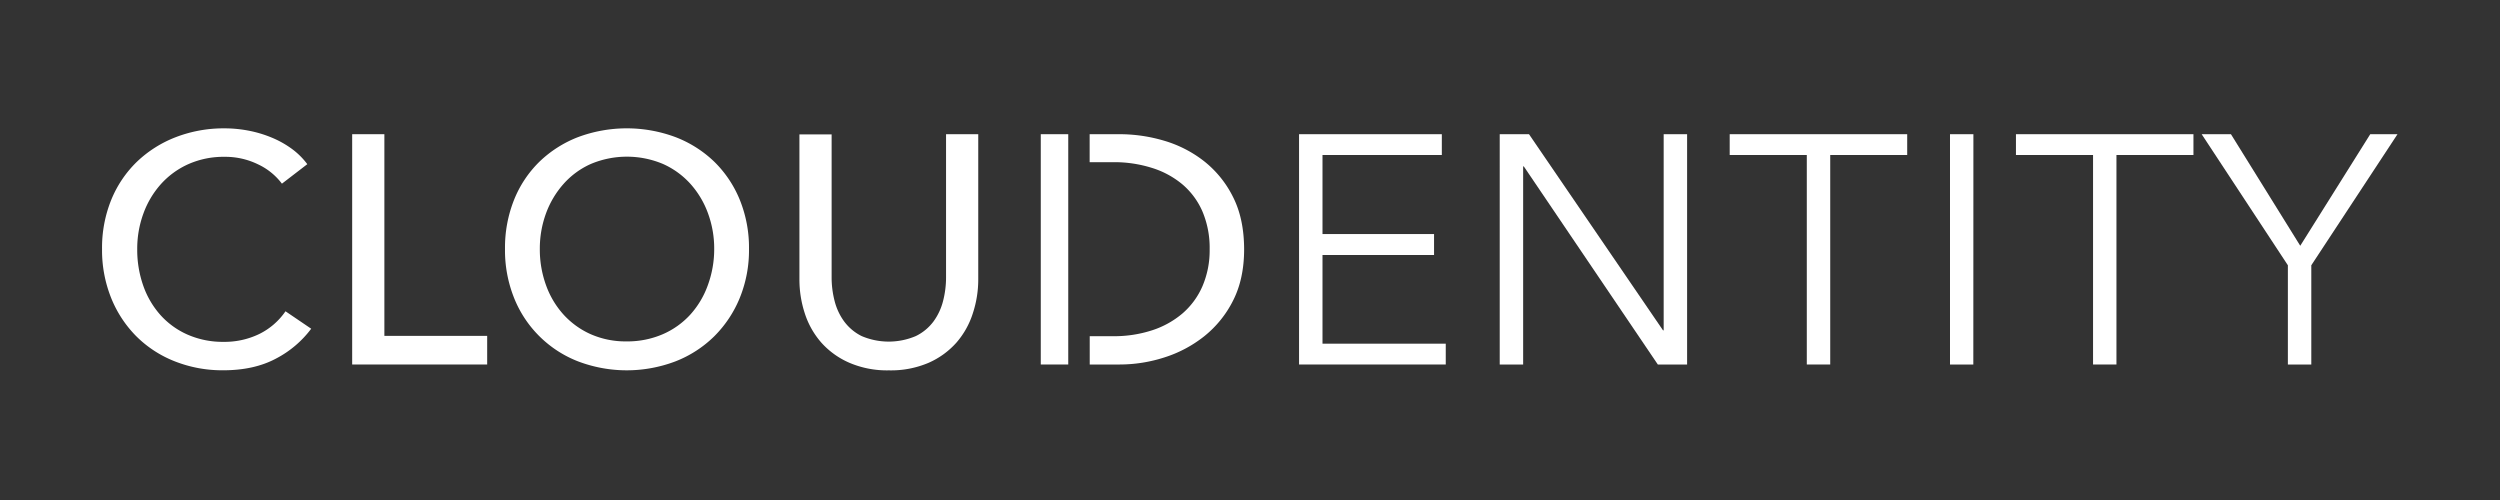 <svg id="Layer_1" data-name="Layer 1" xmlns="http://www.w3.org/2000/svg" viewBox="0 0 1000 200"><rect x="0" y="0" width="1000" height="200" fill="#333333" stroke="none"/><defs><style>.cls-1{fill:#fff;}</style></defs><title>cloudentity-white</title><path class="cls-1" d="M124.48,131.49a41.49,41.49,0,0,1-14.19,12q-8.72,4.62-20.94,4.62a51.62,51.62,0,0,1-19.45-3.58,45.14,45.14,0,0,1-15.36-10,46.14,46.14,0,0,1-10.08-15.35,51.25,51.25,0,0,1-3.64-19.58,50.94,50.94,0,0,1,3.7-19.72A44.78,44.78,0,0,1,54.8,64.67a46.9,46.9,0,0,1,15.55-9.82,53.16,53.16,0,0,1,19.52-3.51,50.82,50.82,0,0,1,9.5.91A47.21,47.21,0,0,1,108.6,55a38.43,38.43,0,0,1,8.07,4.49,29.32,29.32,0,0,1,6.25,6.18l-10.15,7.8a25.45,25.45,0,0,0-9.57-7.74,29.74,29.74,0,0,0-13.33-3,34.69,34.69,0,0,0-14.51,2.92,32.7,32.7,0,0,0-11,8,36.08,36.08,0,0,0-7,11.77,40.82,40.82,0,0,0-2.47,14.25,43.28,43.28,0,0,0,2.4,14.57A35,35,0,0,0,64.17,126a31.74,31.74,0,0,0,10.93,7.88,35,35,0,0,0,14.38,2.86,31.83,31.83,0,0,0,14.18-3.12,27.34,27.34,0,0,0,10.54-9.11Z"/><path class="cls-1" d="M153.75,134.35h41.12V145.8h-54V53.68h12.88Z"/><path class="cls-1" d="M299.6,99.61a50.52,50.52,0,0,1-3.7,19.58,46.48,46.48,0,0,1-10.22,15.35,45.74,45.74,0,0,1-15.48,10,54.82,54.82,0,0,1-39,0,45.15,45.15,0,0,1-25.57-25.37A51.25,51.25,0,0,1,202,99.61a51.68,51.68,0,0,1,3.64-19.72,44.33,44.33,0,0,1,10.15-15.22,46.32,46.32,0,0,1,15.42-9.82,55.84,55.84,0,0,1,39,0,46.19,46.19,0,0,1,15.48,9.82A45.22,45.22,0,0,1,295.9,79.89,50.94,50.94,0,0,1,299.6,99.61Zm-13.92,0a40.82,40.82,0,0,0-2.47-14.25,36.08,36.08,0,0,0-7-11.77,32.7,32.7,0,0,0-11-8,37.19,37.19,0,0,0-28.89,0,32,32,0,0,0-10.92,8,36.64,36.64,0,0,0-7,11.77,40.82,40.82,0,0,0-2.47,14.25,41.68,41.68,0,0,0,2.47,14.44,35.16,35.16,0,0,0,7,11.77,32.65,32.65,0,0,0,10.93,7.88,34.69,34.69,0,0,0,14.31,2.86,35.62,35.62,0,0,0,14.44-2.86,32.29,32.29,0,0,0,11.06-7.88,35.16,35.16,0,0,0,7-11.77A41.68,41.68,0,0,0,285.68,99.61Z"/><path class="cls-1" d="M355.55,148.14a38.21,38.21,0,0,1-15.87-3.06A32.22,32.22,0,0,1,328.49,137a33.1,33.1,0,0,1-6.57-11.65,43.47,43.47,0,0,1-2.15-13.59v-58h12.88v57.25a37.75,37.75,0,0,0,1.17,9.3,23.64,23.64,0,0,0,3.84,8.26,19.48,19.48,0,0,0,7,5.86,27.64,27.64,0,0,0,21.66,0,19.35,19.35,0,0,0,7.09-5.86,23.64,23.64,0,0,0,3.84-8.26,37.75,37.75,0,0,0,1.17-9.3V53.68h12.88v58a43.18,43.18,0,0,1-2.15,13.59A33.1,33.1,0,0,1,382.61,137a32.22,32.22,0,0,1-11.19,8.13A38.21,38.21,0,0,1,355.55,148.14Z"/><path class="cls-1" d="M529,137.47H578.3v8.33H519.62V53.68h57.11V62H529V93.62h44.62V102H529Z"/><path class="cls-1" d="M665.21,132.14h.26V53.68h9.37V145.8H663.13L609.52,66.56h-.26V145.8h-9.37V53.68H611.6Z"/><path class="cls-1" d="M732.09,145.8h-9.37V62H691.88V53.68h71V62H732.09Z"/><path class="cls-1" d="M789.33,145.8H780V53.68h9.36Z"/><path class="cls-1" d="M846.58,145.8h-9.36V62H806.38V53.68h71V62H846.58Z"/><path class="cls-1" d="M924.52,145.8h-9.37V106.11L880.67,53.68h11.71L920.1,98.31l28-44.63H959l-34.48,52.43Z"/><rect class="cls-1" x="416.31" y="53.68" width="10.99" height="92.12"/><path class="cls-1" d="M493.21,78.79a42,42,0,0,0-11.58-14.31,47.69,47.69,0,0,0-16-8.2,62.57,62.57,0,0,0-17.69-2.6H435.86V64.87h9.47a50.08,50.08,0,0,1,15.41,2.28A35.1,35.1,0,0,1,473,73.78a29.76,29.76,0,0,1,8,10.86,37.35,37.35,0,0,1,2.86,15.1,36.3,36.3,0,0,1-2.86,14.7,30.27,30.27,0,0,1-8,10.93,35.69,35.69,0,0,1-12.23,6.77,48.9,48.9,0,0,1-15.41,2.34h-9.47V145.8h12.07a58.23,58.23,0,0,0,17.69-2.8,49.63,49.63,0,0,0,16-8.46,42.75,42.75,0,0,0,11.58-14.31q4.41-8.66,4.42-20.49Q497.63,87.5,493.21,78.79Z"/></svg>